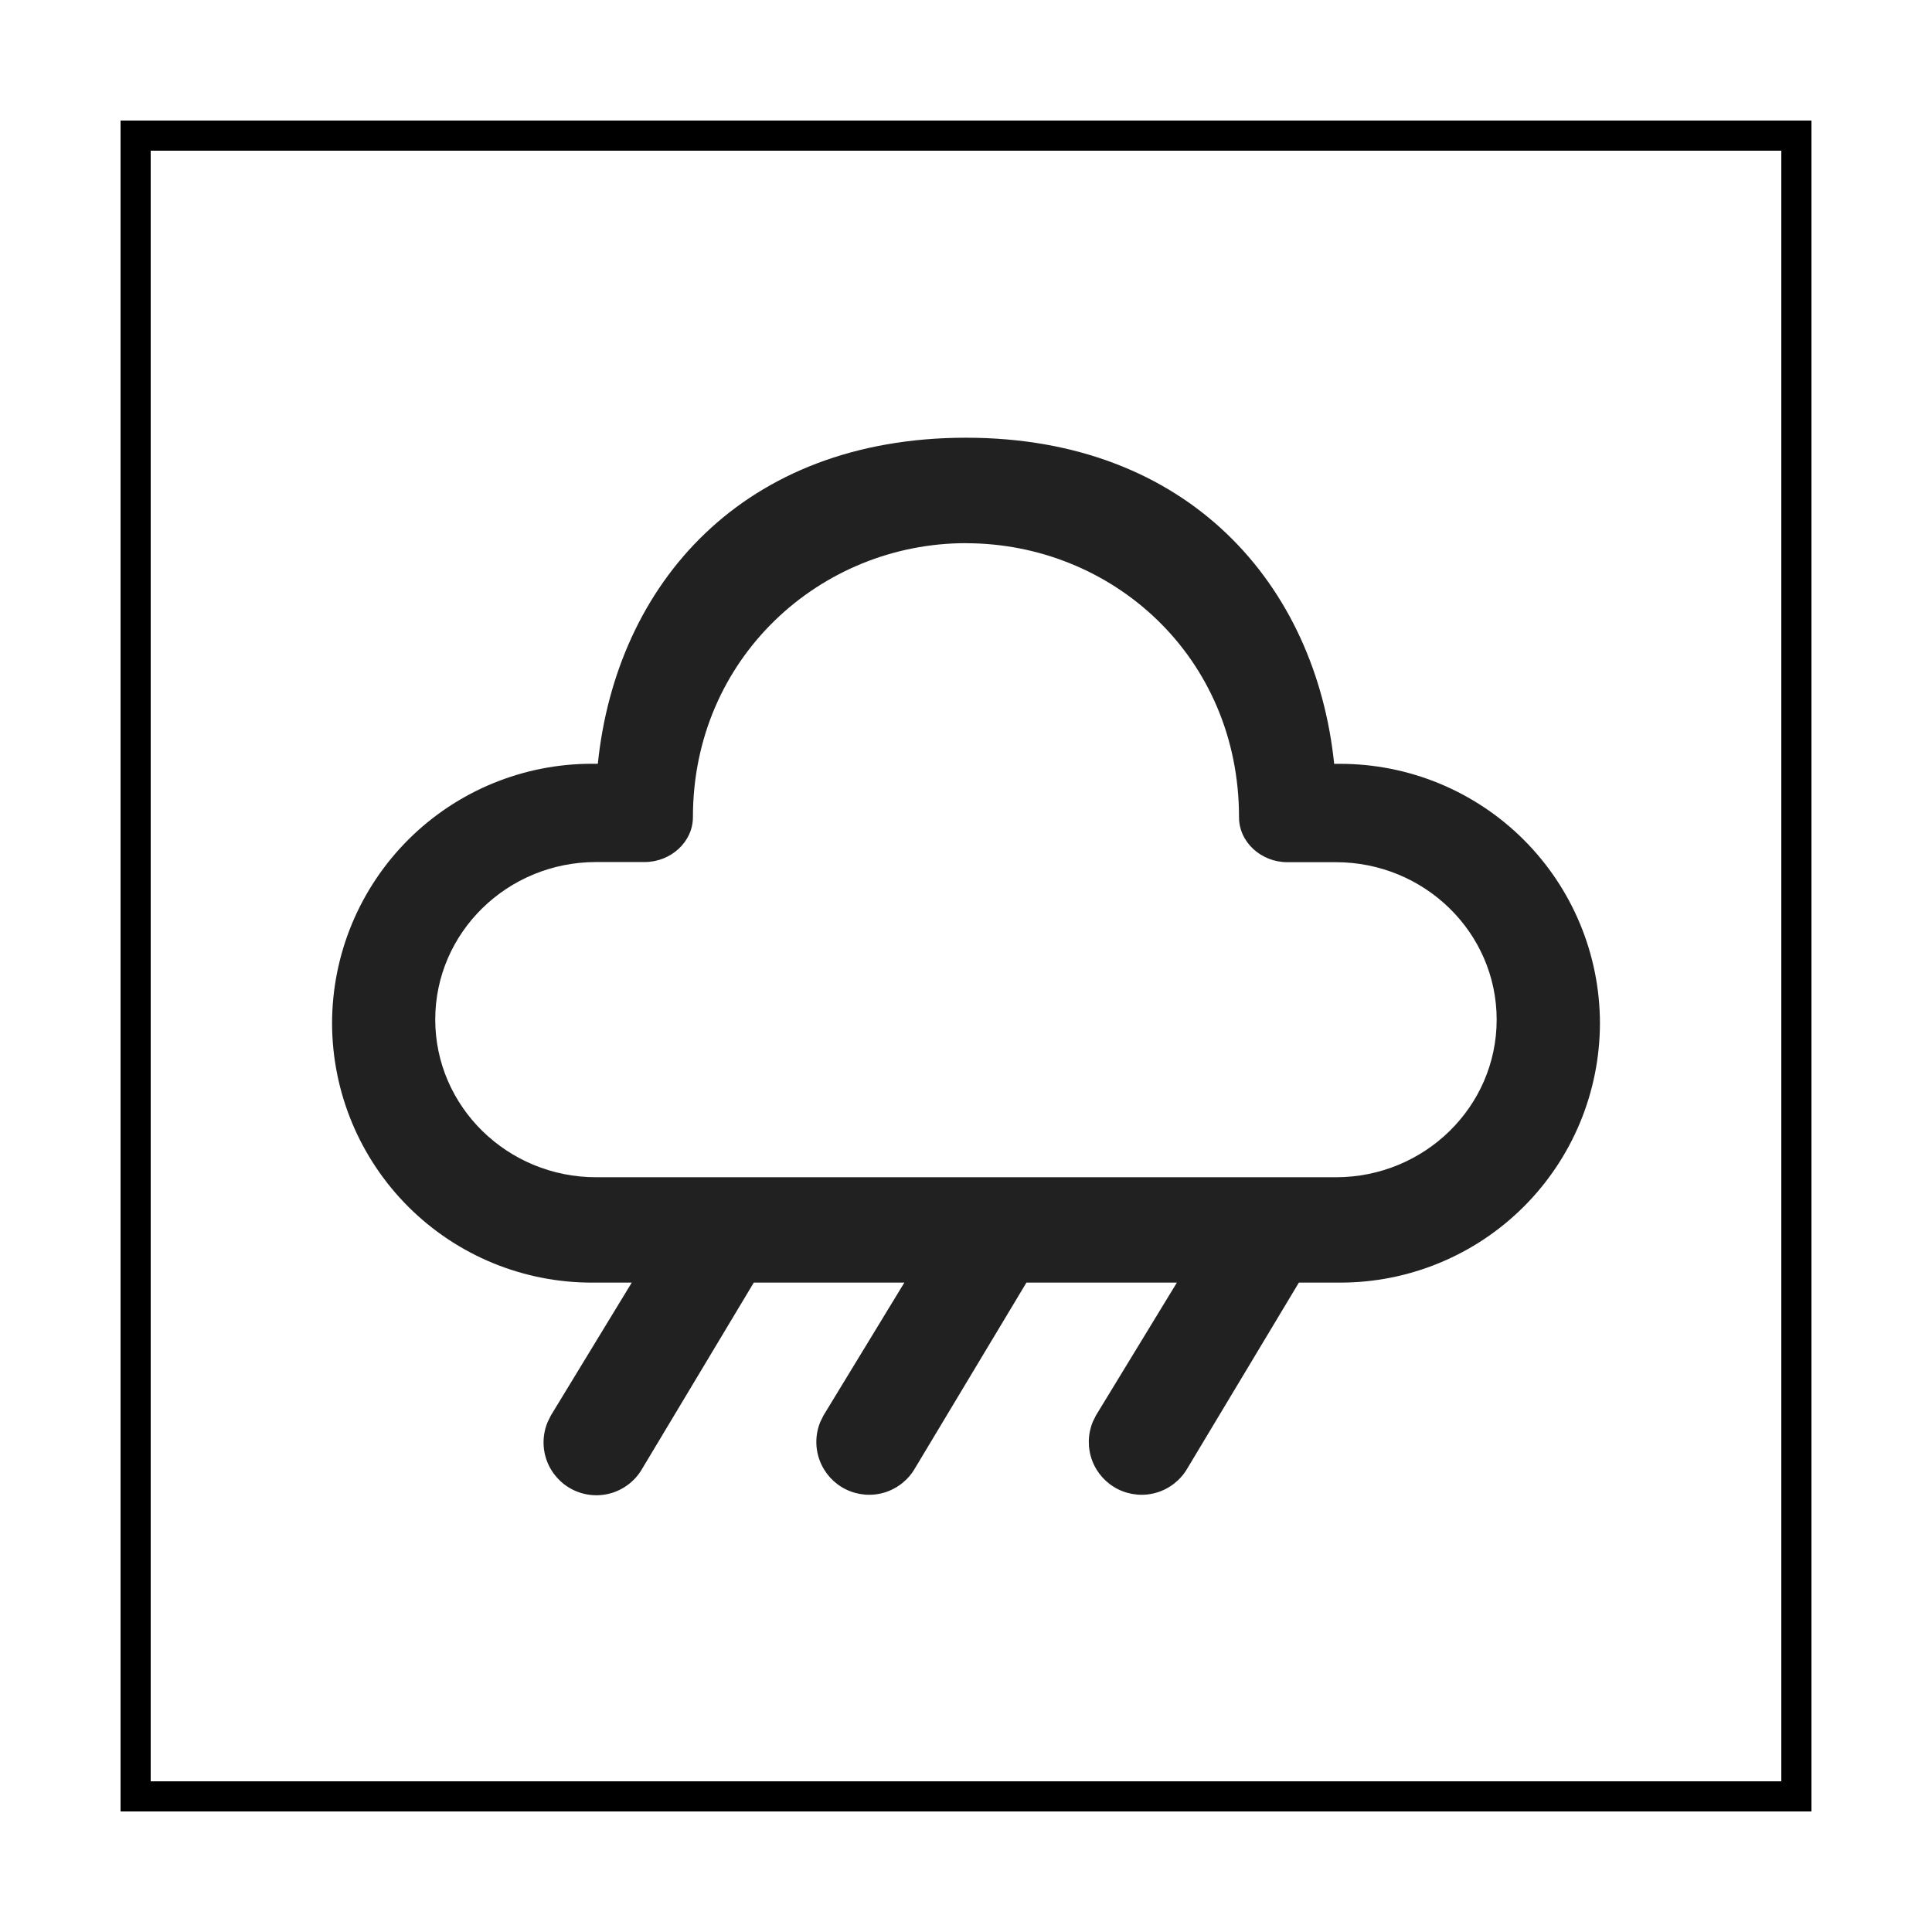 <svg width="64" height="64" viewBox="0 0 64 64" fill="none" xmlns="http://www.w3.org/2000/svg">
<g filter="url(#filter0_d_1603_2580)">
<rect x="4.5" y="0.5" width="55" height="55" stroke="black" shape-rendering="crispEdges"/>
<path d="M32 10.5C39.394 10.5 43.587 15.393 44.196 21.303H44.383C45.513 21.302 46.633 21.522 47.677 21.953C48.722 22.384 49.672 23.017 50.472 23.815C51.272 24.613 51.907 25.561 52.341 26.604C52.775 27.648 52.999 28.767 53 29.897C52.998 31.027 52.774 32.145 52.341 33.188C51.907 34.231 51.272 35.179 50.472 35.977C49.672 36.775 48.723 37.407 47.678 37.838C46.634 38.269 45.515 38.49 44.385 38.488H43.027L39.336 44.637C39.115 45.022 38.755 45.309 38.33 45.44C37.905 45.57 37.447 45.533 37.047 45.338C36.648 45.142 36.338 44.802 36.181 44.386C36.024 43.97 36.031 43.51 36.2 43.099L36.305 42.887L38.986 38.488H34.002L30.311 44.637C30.09 45.022 29.73 45.309 29.305 45.44C28.88 45.57 28.421 45.533 28.022 45.338C27.623 45.142 27.313 44.802 27.156 44.386C26.998 43.97 27.005 43.51 27.175 43.099L27.28 42.887L29.958 38.488H24.97L21.283 44.637C21.064 45.027 20.704 45.319 20.277 45.453C19.85 45.586 19.388 45.551 18.986 45.354C18.584 45.157 18.273 44.813 18.116 44.394C17.96 43.974 17.97 43.511 18.145 43.099L18.25 42.887L20.928 38.488H19.617C18.487 38.49 17.368 38.269 16.323 37.839C15.278 37.408 14.329 36.776 13.529 35.978C12.729 35.18 12.094 34.232 11.66 33.189C11.226 32.145 11.002 31.027 11 29.897C11.001 28.767 11.225 27.648 11.658 26.604C12.092 25.56 12.727 24.612 13.527 23.813C14.327 23.015 15.277 22.382 16.322 21.951C17.367 21.52 18.487 21.299 19.617 21.301H19.804C20.415 15.351 24.606 10.5 32 10.5ZM32 13.993C27.168 13.993 22.954 17.803 22.954 23.067C22.954 23.9 22.209 24.556 21.358 24.556H19.748C16.805 24.556 14.418 26.892 14.418 29.773C14.418 32.655 16.805 34.998 19.75 34.998H44.25C47.192 34.998 49.579 32.66 49.579 29.778C49.579 26.896 47.192 24.561 44.25 24.561H42.64C41.788 24.561 41.044 23.907 41.044 23.072C41.044 17.74 36.83 13.995 31.998 13.995" fill="#212121"/>
</g>
<defs>
<filter id="filter0_d_1603_2580" x="0" y="0" width="64" height="64" filterUnits="userSpaceOnUse" color-interpolation-filters="sRGB">
<feFlood flood-opacity="0" result="BackgroundImageFix"/>
<feColorMatrix in="SourceAlpha" type="matrix" values="0 0 0 0 0 0 0 0 0 0 0 0 0 0 0 0 0 0 127 0" result="hardAlpha"/>
<feOffset dy="4"/>
<feGaussianBlur stdDeviation="2"/>
<feComposite in2="hardAlpha" operator="out"/>
<feColorMatrix type="matrix" values="0 0 0 0 0 0 0 0 0 0 0 0 0 0 0 0 0 0 0.25 0"/>
<feBlend mode="normal" in2="BackgroundImageFix" result="effect1_dropShadow_1603_2580"/>
<feBlend mode="normal" in="SourceGraphic" in2="effect1_dropShadow_1603_2580" result="shape"/>
</filter>
</defs>
</svg>
